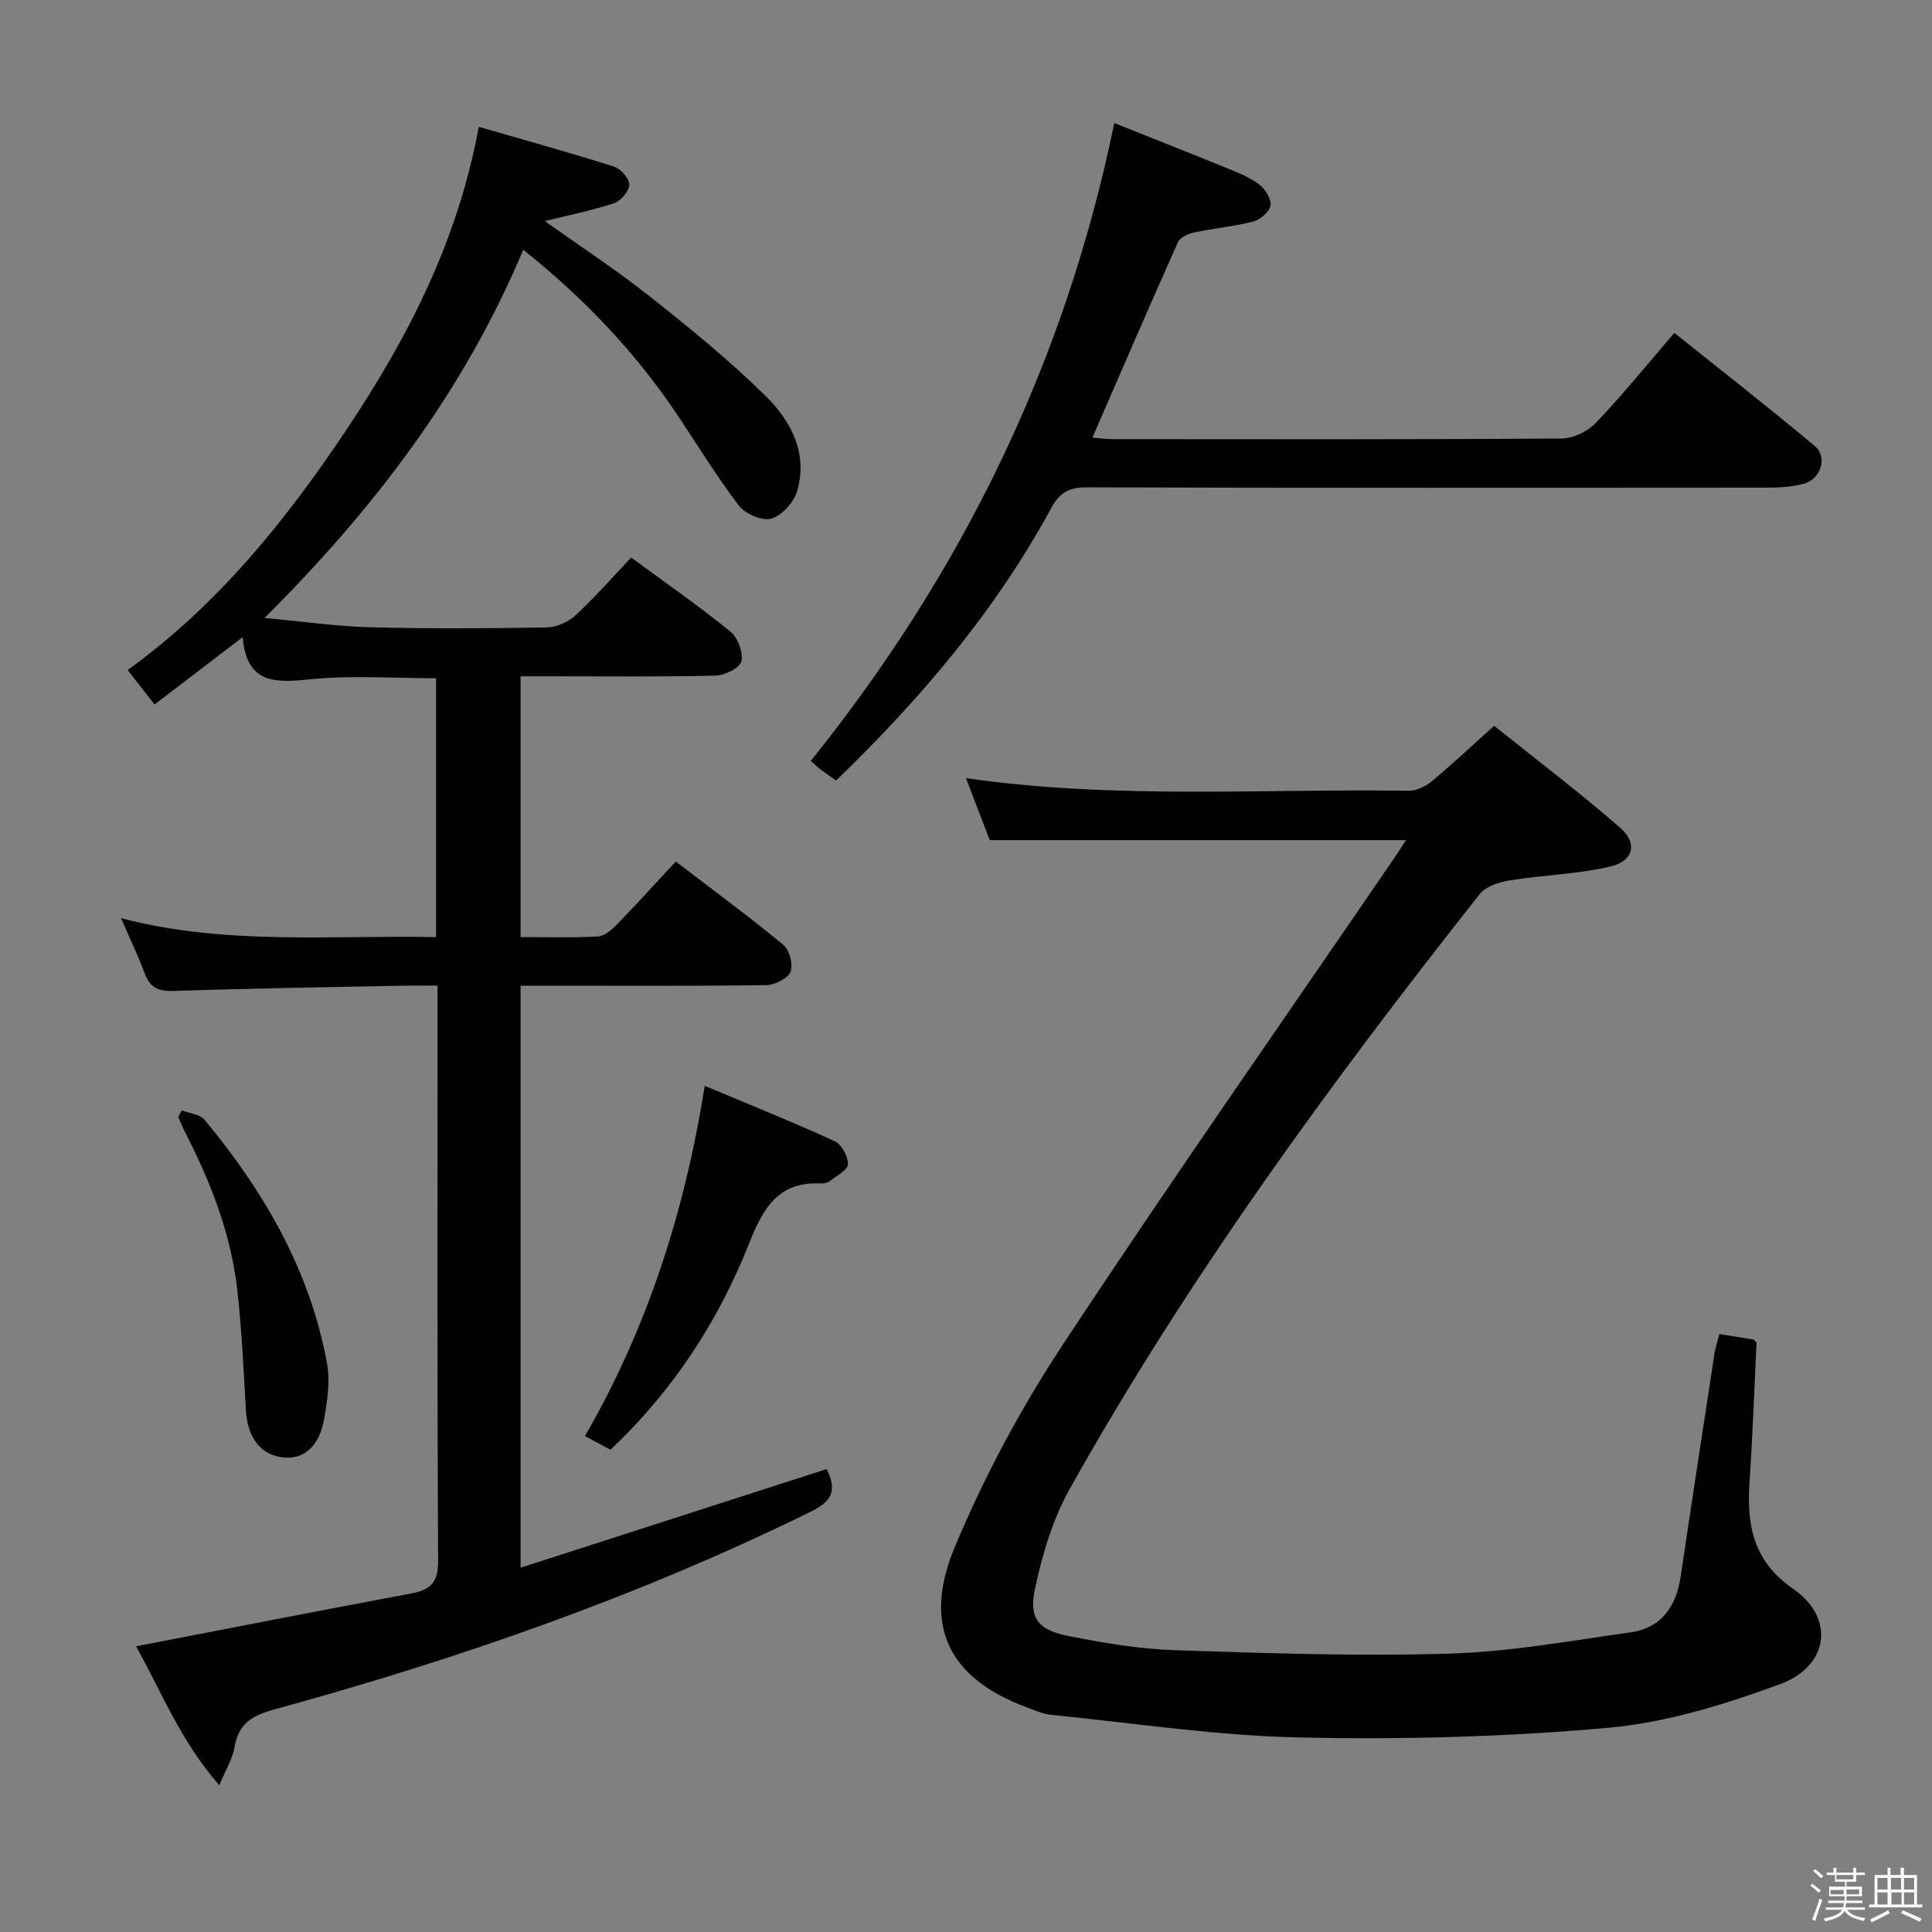<svg enable-background="new 0 0 400 400" viewBox="0 0 400 400" xmlns="http://www.w3.org/2000/svg"><rect x="0" y="0" width="400" height="400" fill="#808080" stroke="none"/><path d="m374.8 390.4.4-.4c.7.5 1.3 1 1.8 1.4l-.5.5c-.5-.6-1.1-1.1-1.7-1.5zm1 7.3-.6-.3c.5-1.4 1.1-2.8 1.5-4.3.2.1.4.2.6.3-.5 1.3-1 2.8-1.5 4.3zm-.4-10.3.4-.4c.4.3 1 .8 1.7 1.4l-.5.5c-.4-.5-1-1-1.6-1.5zm2.5.3h1.7v-1h.6v1h3.5v-1h.6v1h1.8v.5h-1.8v1.4h-2v1h3.2v2h-3.2v.9h3.3v.5h-3.4c0 .3-.1.6-.1.9h4v.5h-3.7c.7.9 1.9 1.5 3.8 1.7-.1.2-.2.4-.3.6-2.1-.4-3.5-1.1-4-2.1-.4 1-1.8 1.7-4 2.2-.1-.2-.2-.4-.3-.6 2.1-.4 3.4-1 3.8-1.8h-3.4v-.5h3.6c.1-.3.1-.6.2-.9h-3.3v-.5h3.4c0-.3 0-.6 0-.9h-3.2v-2h3.3v-1h-2.1v-1.4h-1.7v-.5zm1.1 3.5v1h2.7c0-.3 0-.4 0-.4 0-.1 0-.2 0-.2 0-.1 0-.2 0-.3h-2.7zm1.2-3v.9h3.5v-.9zm4.7 3h-2.6v.6.4h2.6z" fill="#fcfbfa"/><path d="m393.6 386.7h.6v1.5h2.7v6.1h1.1v.6h-11v-.6h1.1v-6.1h2.7v-1.5h.6v1.5h2.1v-1.5zm-2.7 8.8.4.6c-1.2.6-2.5 1.3-3.8 1.9-.1-.2-.2-.4-.3-.6 1.2-.6 2.5-1.2 3.7-1.9zm-2.2-6.7v2.4h2.1v-2.4zm0 3v2.5h2.1v-2.5zm2.8-3v2.4h2.1v-2.4zm.1 3v2.5h2.1v-2.5h-2.2zm5.9 6.1c-1.4-.7-2.7-1.3-3.9-1.8l.3-.6c1.5.6 2.7 1.2 3.9 1.7zm-1.2-9.1h-2.1v2.4h2.1zm-2.1 3v2.5h2.1v-2.5z" fill="#fcfbfa"/><g fill="#010104"><path d="m171.14 304.16c2.33 4.56.91 6.75-3.19 8.77-35.59 17.51-72.85 30.49-111.02 40.95-4.65 1.27-7.54 2.9-8.37 7.84-.39 2.35-1.77 4.54-3.15 7.9-8.07-9.18-12.04-19.52-17.24-28.77 19.25-3.71 38.1-7.42 56.98-10.94 4.04-.75 5.59-2.32 5.56-6.79-.21-37.67-.12-75.33-.12-113 0-1.8 0-3.6 0-6.05-2.77 0-5.03-.04-7.3.01-15.81.32-31.63.56-47.43 1.09-3.2.11-4.87-.81-5.95-3.75-1.35-3.68-3.08-7.22-4.85-11.32 21.72 5.67 43.37 3.48 65.22 3.92 0-18.15 0-35.89 0-53.6-8.78 0-17.32-.63-25.71.19-7.28.72-13.46 1.3-14.34-8.69-6.44 4.93-12.18 9.32-18.23 13.94-1.98-2.54-3.58-4.58-5.57-7.14 18.73-13.52 32.84-31.07 45.42-49.93 12.61-18.9 22.92-38.89 27.28-62.53 9.67 2.8 18.88 5.34 27.98 8.23 1.39.44 3.19 2.47 3.17 3.74-.02 1.34-1.75 3.38-3.15 3.84-4.66 1.54-9.5 2.5-14.33 3.7 7.22 5.15 14.81 10.12 21.89 15.73 8.21 6.5 16.38 13.15 23.83 20.49 5.26 5.18 8.84 11.92 6.48 19.78-.69 2.29-3.14 5-5.32 5.61-1.9.53-5.4-.98-6.72-2.72-4.72-6.21-8.78-12.92-13.15-19.39-8.64-12.79-19.21-23.77-31.48-33.56-12.21 29.13-30.78 53.53-53.56 76.23 7.8.72 14.82 1.74 21.85 1.93 12.16.32 24.33.25 36.49.04 2.05-.03 4.5-1.09 6.01-2.49 4.02-3.7 7.63-7.85 11.56-11.99 7.29 5.36 14.1 10.1 20.52 15.32 1.54 1.25 2.72 4.33 2.3 6.16-.32 1.38-3.45 2.93-5.36 2.97-11.49.27-23 .14-34.5.14-1.82 0-3.65 0-5.86 0v53.99c5.4 0 10.68.17 15.95-.12 1.39-.08 2.91-1.38 4-2.49 4.04-4.15 7.93-8.45 12.18-13.03 7.61 5.83 15.1 11.33 22.26 17.24 1.28 1.06 2.09 4.12 1.49 5.6-.57 1.41-3.26 2.72-5.03 2.75-15 .21-30 .12-45 .12-1.82 0-3.65 0-5.85 0v120.5c21.37-6.89 42.27-13.63 63.36-20.42z"/><path d="m355.98 276.21c2.52.4 4.78.75 7.03 1.13.14.02.24.22.66.62-.46 9.47-.8 19.22-1.45 28.95-.59 8.92.74 16.32 9.08 22.08 8.68 6 7.37 15.99-2.81 19.72-11.44 4.19-23.48 7.93-35.52 9.01-21.16 1.9-42.54 2.46-63.79 2.01-17.2-.36-34.36-2.97-51.52-4.69-1.77-.18-3.5-.96-5.2-1.6-16.4-6.12-21.44-17.26-14.76-33.21 6.06-14.47 13.6-28.57 22.24-41.67 22.43-34.02 45.82-67.41 68.83-101.06.74-1.08 1.44-2.19 2.33-3.56-28.8 0-57.25 0-86.18 0-1.43-3.73-3.11-8.12-4.92-12.83 30.8 4.43 61.28 2.16 91.68 2.61 1.6.02 3.5-.93 4.78-1.99 4.1-3.39 7.97-7.05 12.89-11.46 8.63 6.92 17.59 13.72 26.06 21.08 3.74 3.25 2.82 6.95-2.14 8.09-6.73 1.55-13.76 1.71-20.61 2.82-2.22.36-5.01 1.22-6.29 2.84-30.97 39.18-60.4 79.46-84.87 123.11-3.57 6.37-5.76 13.76-7.26 20.95-1.26 6.07.86 8.38 7.2 9.61 7.16 1.39 14.44 2.64 21.7 2.88 18.95.63 37.95 1.28 56.89.72 12.53-.37 25.03-2.65 37.5-4.4 6.46-.91 9.53-5.38 10.45-11.64 2.28-15.42 4.65-30.82 7.01-46.23.21-1.27.64-2.51.99-3.89z"/><path d="m173.1 161.6c-1.47-1.05-2.43-1.7-3.35-2.4-.53-.4-1-.87-1.89-1.65 31.17-38.82 52.61-82.29 62.84-132.07 7.52 3 15.14 6 22.72 9.09 2.46 1 5.02 1.97 7.14 3.51 1.3.94 2.66 3 2.5 4.39-.15 1.29-2.11 2.99-3.57 3.38-4 1.05-8.17 1.4-12.23 2.27-1.24.26-2.93 1.02-3.38 2.01-5.95 13.31-11.72 26.71-17.71 40.48 1.39.11 2.77.31 4.16.31 30.99.02 61.99.09 92.98-.13 2.41-.02 5.4-1.46 7.09-3.23 5.51-5.77 10.53-11.99 16.26-18.64 9.78 7.84 19.56 15.46 29.06 23.42 2.76 2.31 1.27 6.89-2.35 7.84-2.37.62-4.93.78-7.4.78-46.99.04-93.98.08-140.97-.06-3.65-.01-5.6 1.05-7.35 4.27-11.53 21.27-26.98 39.45-44.55 56.43z"/><path d="m126.39 300.15c-1.75-.94-3.2-1.71-5.28-2.83 12.9-22.34 20.63-46.33 24.8-72.51 9.37 3.93 18.24 7.49 26.91 11.47 1.43.65 2.76 3.14 2.74 4.76-.01 1.17-2.31 2.36-3.68 3.43-.49.38-1.26.59-1.89.56-8.92-.49-12.04 5.21-14.93 12.49-6.38 16.06-15.68 30.38-28.67 42.63z"/><path d="m37.65 229.9c1.6.63 3.76.79 4.72 1.95 12.32 14.89 21.88 31.26 25.35 50.54.65 3.63.04 7.61-.6 11.33-.96 5.65-4.16 8.45-8.35 8.04-4.79-.47-7.52-4.03-7.86-9.84-.48-8.27-.85-16.55-1.77-24.77-1.3-11.66-5.53-22.45-10.86-32.83-.51-1-.92-2.05-1.38-3.08.25-.45.5-.89.75-1.34z"/></g></svg>
